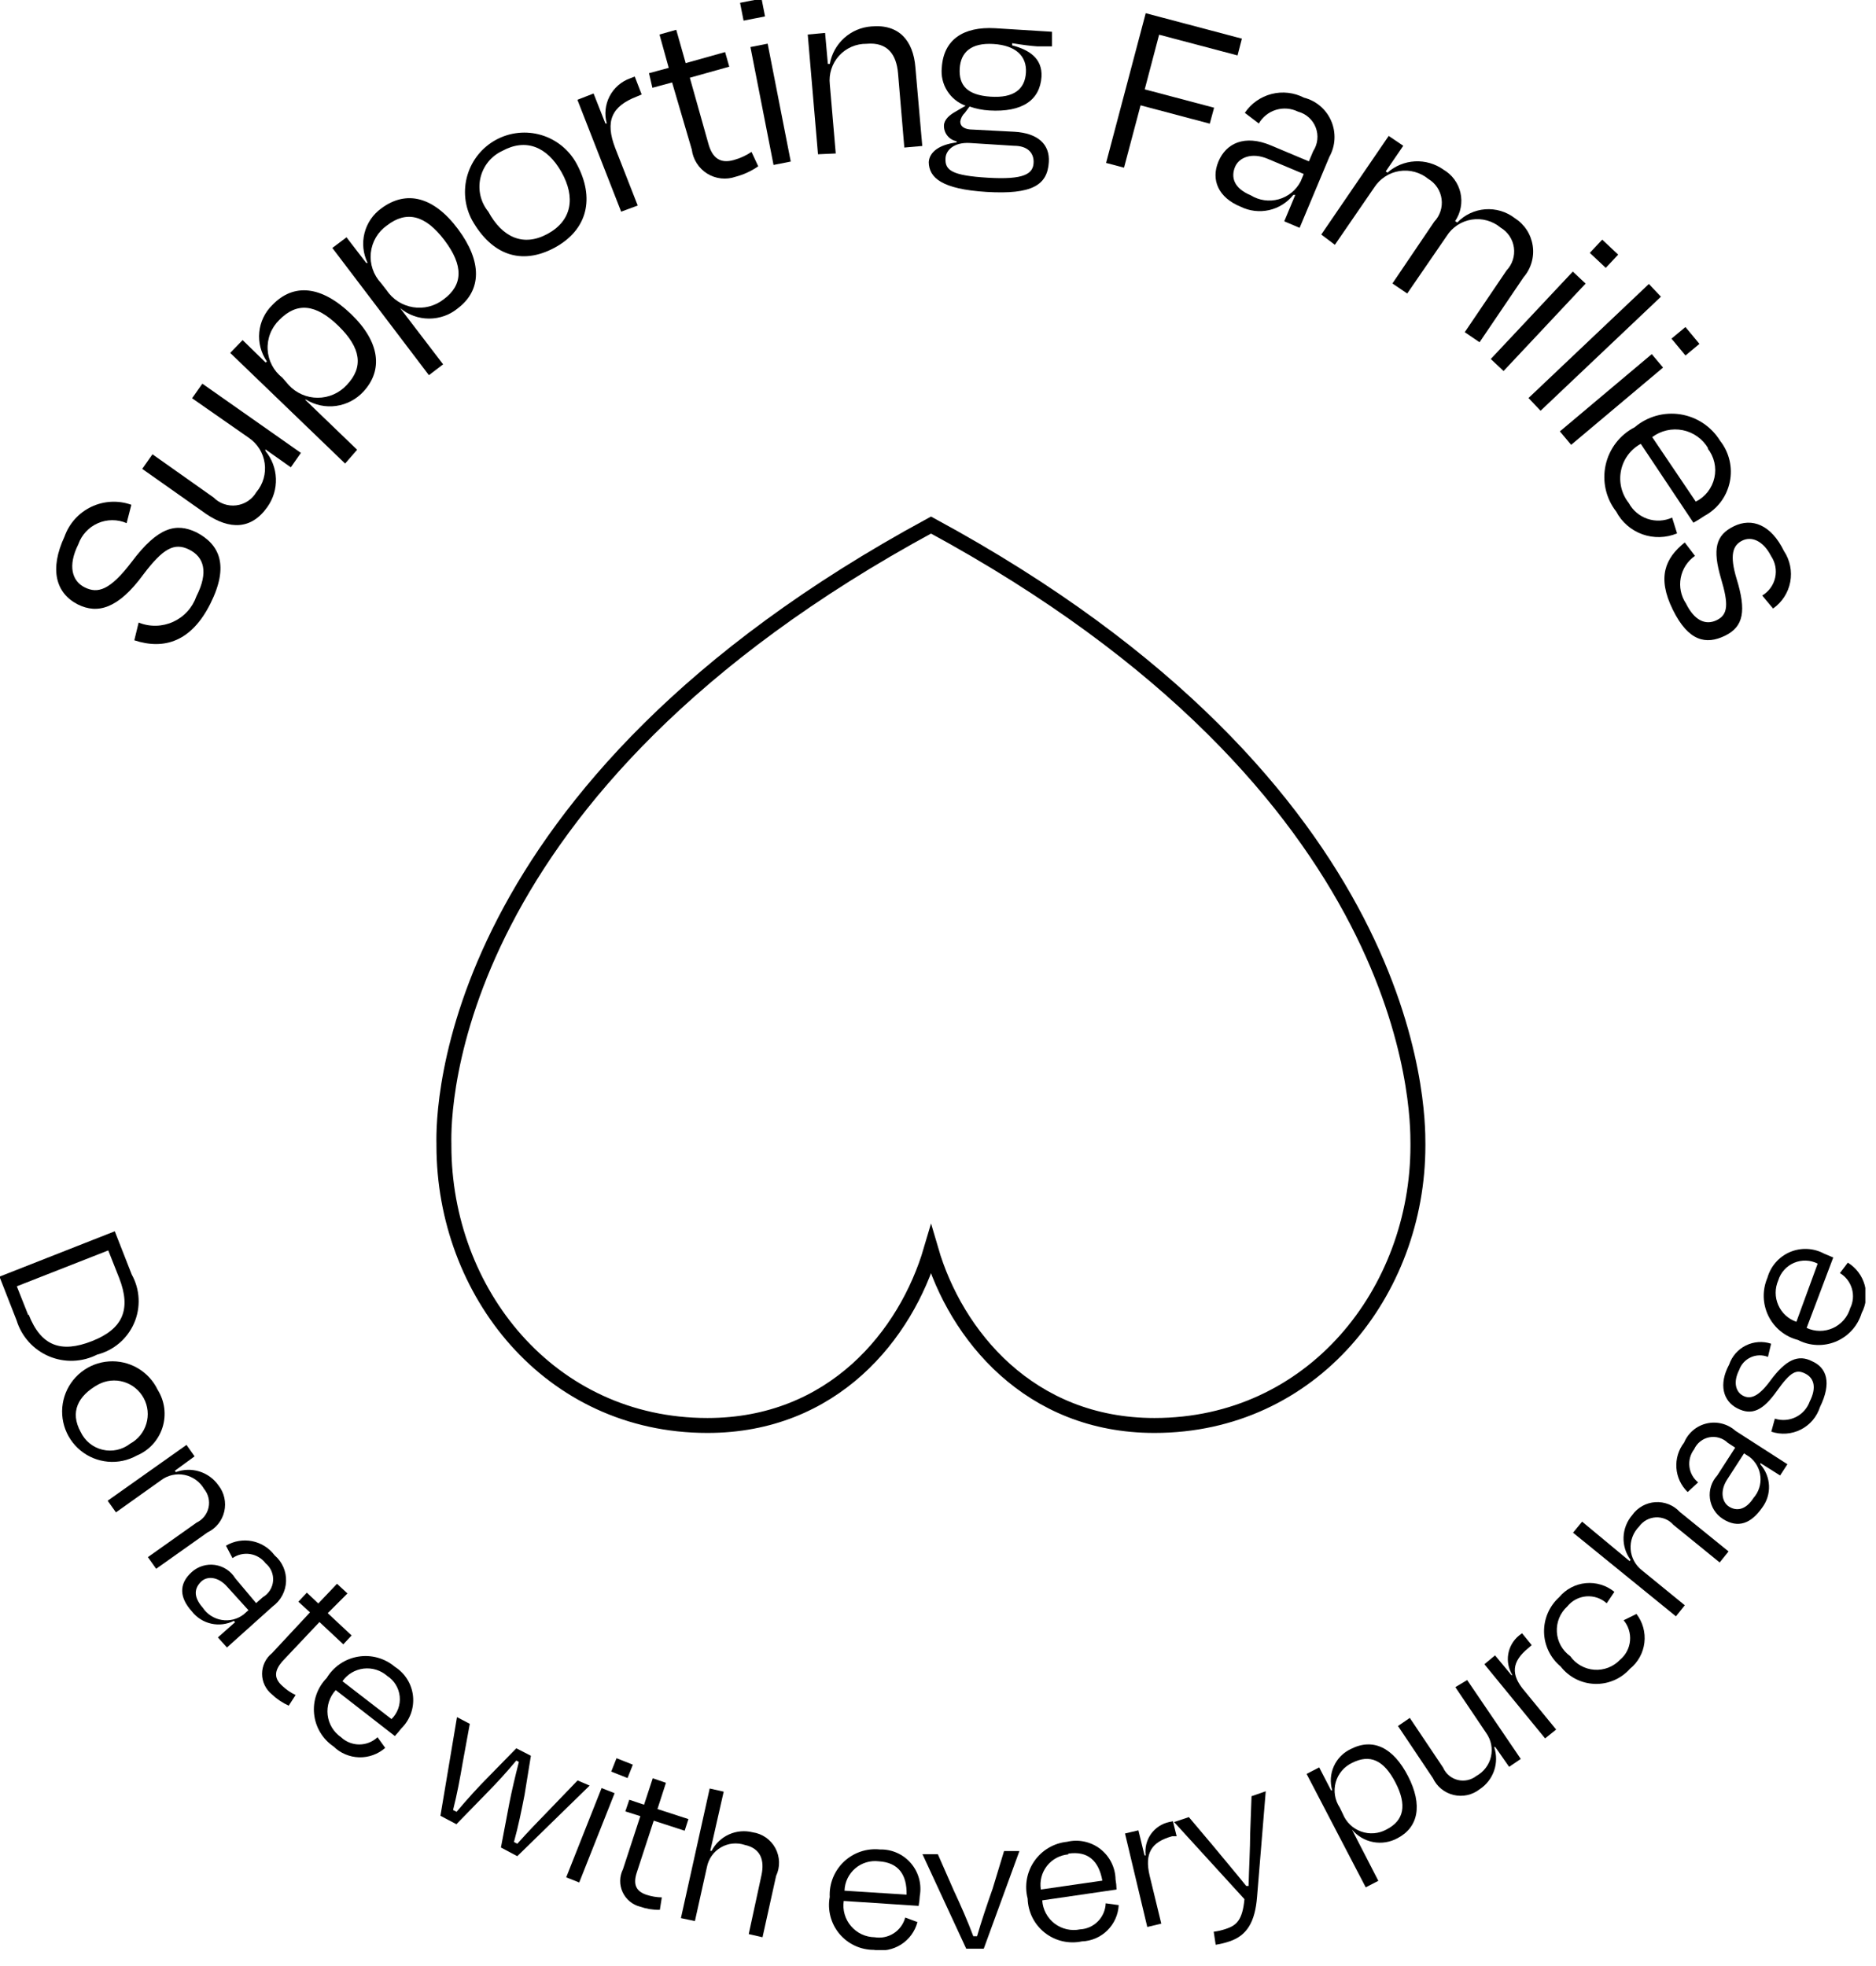 <svg width="104" height="109" viewBox="0 0 104 109" fill="none" xmlns="http://www.w3.org/2000/svg">
<g clip-path="url(#clip0_1_825)">
<path d="M4.31 33.507C5.403 34.054 6.55 33.759 7.949 31.845C9.041 30.401 9.664 30.062 10.483 30.467C11.303 30.872 11.576 31.703 10.888 33.059C10.78 33.37 10.61 33.655 10.388 33.898C10.167 34.142 9.898 34.337 9.599 34.473C9.299 34.609 8.976 34.683 8.647 34.69C8.318 34.697 7.991 34.637 7.686 34.513L7.446 35.497C9.107 36.044 10.615 35.563 11.664 33.463C12.713 31.364 12.188 30.183 10.877 29.505C9.784 28.991 8.779 29.177 7.304 31.145C6.091 32.742 5.414 32.917 4.704 32.567C3.993 32.217 3.742 31.375 4.343 30.172C4.434 29.913 4.577 29.677 4.764 29.476C4.951 29.275 5.176 29.115 5.428 29.005C5.678 28.895 5.949 28.839 6.223 28.838C6.497 28.837 6.768 28.893 7.02 29.002L7.282 27.985C6.923 27.856 6.543 27.8 6.162 27.819C5.782 27.838 5.409 27.932 5.065 28.096C4.721 28.259 4.412 28.489 4.157 28.772C3.902 29.055 3.705 29.386 3.578 29.745C2.726 31.572 3.097 32.884 4.31 33.507Z" fill="black"/>
<path d="M14.823 28.105C15.149 27.648 15.316 27.095 15.296 26.533C15.276 25.972 15.072 25.432 14.714 24.999V24.912L16.123 25.907L16.681 25.108L11.217 21.27L10.649 22.079L13.785 24.266C14.024 24.426 14.226 24.635 14.379 24.878C14.532 25.122 14.632 25.395 14.672 25.68C14.713 25.965 14.692 26.255 14.613 26.532C14.533 26.808 14.397 27.065 14.211 27.285C14.094 27.484 13.933 27.653 13.74 27.78C13.547 27.907 13.327 27.988 13.098 28.016C12.869 28.045 12.636 28.02 12.418 27.944C12.2 27.869 12.002 27.744 11.84 27.58L8.453 25.185L7.885 25.994L11.436 28.498C12.714 29.362 13.927 29.384 14.823 28.105Z" fill="black"/>
<path d="M19.798 24.934L16.914 22.156H16.968C17.468 22.462 18.059 22.585 18.639 22.503C19.219 22.421 19.752 22.14 20.148 21.708C21.241 20.527 21.077 18.963 19.46 17.41C17.843 15.857 16.291 15.66 15.089 16.918C14.681 17.319 14.427 17.852 14.373 18.422C14.319 18.993 14.468 19.564 14.794 20.035L14.729 20.1L13.45 18.854L12.762 19.564L19.132 25.699L19.798 24.934ZM15.657 20.942C15.417 20.756 15.219 20.52 15.078 20.25C14.936 19.981 14.854 19.684 14.838 19.38C14.821 19.076 14.87 18.772 14.982 18.489C15.093 18.206 15.264 17.95 15.482 17.738C16.455 16.743 17.504 16.841 18.76 18.066C20.017 19.291 20.17 20.352 19.219 21.347C19.015 21.569 18.766 21.746 18.49 21.867C18.213 21.988 17.915 22.051 17.613 22.051C17.311 22.051 17.013 21.988 16.736 21.867C16.46 21.746 16.212 21.569 16.007 21.347L15.657 20.942Z" fill="black"/>
<path d="M22.183 17.081C22.634 17.457 23.202 17.662 23.789 17.662C24.376 17.662 24.944 17.457 25.395 17.081C26.695 16.086 26.739 14.512 25.395 12.707C24.051 10.903 22.532 10.52 21.145 11.548C20.679 11.881 20.347 12.368 20.207 12.922C20.067 13.477 20.128 14.063 20.38 14.577H20.303L19.21 13.156L18.424 13.746L23.778 20.8L24.565 20.198L22.183 17.081ZM21.429 16.086L21.123 15.693C20.914 15.471 20.756 15.207 20.658 14.918C20.56 14.63 20.526 14.324 20.557 14.021C20.588 13.718 20.684 13.425 20.838 13.163C20.992 12.9 21.201 12.674 21.451 12.499C22.543 11.657 23.581 11.92 24.641 13.32C25.701 14.719 25.679 15.802 24.587 16.6C24.349 16.785 24.077 16.918 23.786 16.992C23.495 17.066 23.192 17.079 22.896 17.031C22.599 16.983 22.317 16.874 22.064 16.712C21.812 16.549 21.595 16.336 21.429 16.086Z" fill="black"/>
<path d="M30.742 13.735C32.578 12.74 32.993 10.979 31.966 9.077C31.76 8.696 31.481 8.36 31.145 8.087C30.809 7.814 30.423 7.611 30.009 7.487C29.594 7.364 29.16 7.323 28.73 7.368C28.299 7.413 27.883 7.542 27.502 7.748C27.122 7.954 26.786 8.233 26.513 8.569C26.241 8.905 26.037 9.292 25.914 9.706C25.791 10.121 25.75 10.556 25.795 10.987C25.84 11.417 25.969 11.835 26.175 12.215C27.256 14.118 28.884 14.73 30.742 13.735ZM27.846 8.366C29.147 7.655 30.327 8.125 31.124 9.536C31.922 10.947 31.703 12.237 30.349 12.97C28.994 13.702 27.835 13.145 27.071 11.734C26.86 11.476 26.711 11.172 26.635 10.848C26.56 10.523 26.559 10.185 26.634 9.86C26.709 9.535 26.857 9.231 27.067 8.972C27.277 8.713 27.544 8.506 27.846 8.366Z" fill="black"/>
<path d="M35.353 11.395L34.108 8.213C33.529 6.714 33.911 5.894 35.288 5.358L35.572 5.238L35.189 4.243L34.938 4.341C34.444 4.516 34.036 4.872 33.794 5.337C33.553 5.802 33.497 6.341 33.638 6.846H33.561L32.906 5.183L32.01 5.533L34.435 11.734L35.353 11.395Z" fill="black"/>
<path d="M36.166 4.867L37.259 4.571L38.351 8.29C38.385 8.562 38.479 8.822 38.627 9.053C38.774 9.284 38.972 9.479 39.204 9.624C39.437 9.769 39.699 9.859 39.971 9.89C40.243 9.92 40.519 9.889 40.777 9.799C41.227 9.681 41.653 9.485 42.034 9.219L41.662 8.421C41.364 8.621 41.036 8.772 40.69 8.869C39.925 9.088 39.488 8.76 39.269 7.961L38.242 4.309L40.428 3.697L40.198 2.887L38.013 3.5L37.489 1.652L36.56 1.914L37.073 3.762L35.98 4.057L36.166 4.867Z" fill="black"/>
<path d="M42.218 -0.077L41.027 0.156L41.221 1.144L42.411 0.91L42.218 -0.077Z" fill="black"/>
<path d="M42.556 2.421L41.602 2.609L42.883 9.144L43.837 8.956L42.556 2.421Z" fill="black"/>
<path d="M46.331 8.508L46.003 4.681C45.97 4.395 45.999 4.106 46.086 3.833C46.174 3.56 46.319 3.308 46.511 3.095C46.703 2.882 46.939 2.712 47.202 2.597C47.464 2.482 47.748 2.425 48.035 2.428C49.226 2.319 49.696 3.051 49.784 4.057L50.133 8.18L51.128 8.093L50.745 3.718C50.625 2.264 49.849 1.323 48.298 1.466C47.739 1.508 47.21 1.735 46.795 2.111C46.38 2.487 46.101 2.991 46.003 3.543H45.894L45.741 1.826L44.779 1.914L45.347 8.552L46.331 8.508Z" fill="black"/>
<path d="M54.69 10.64C57.225 10.793 58.066 10.258 58.143 8.989C58.208 8.005 57.542 7.382 56.241 7.305L53.947 7.185C53.477 7.185 53.226 7.021 53.237 6.726C53.267 6.545 53.355 6.38 53.488 6.255L53.75 5.905C54.102 6.029 54.47 6.102 54.843 6.124C56.667 6.233 57.651 5.555 57.738 4.254C57.793 3.226 57.039 2.756 56.11 2.515V2.395C56.722 2.493 57.148 2.548 57.498 2.57H58.317V1.761L55.16 1.564C53.401 1.466 52.308 2.198 52.21 3.751C52.163 4.2 52.268 4.652 52.508 5.034C52.747 5.417 53.108 5.708 53.532 5.862L53.007 6.168C52.647 6.365 52.352 6.616 52.33 6.944C52.321 7.151 52.386 7.355 52.515 7.517C52.643 7.68 52.826 7.791 53.029 7.83V7.896C52.078 8.016 51.521 8.421 51.488 8.989C51.499 9.853 52.21 10.487 54.69 10.64ZM53.204 3.795C53.258 2.898 53.837 2.362 55.072 2.439C56.307 2.515 56.93 3.106 56.875 4.024C56.821 4.943 56.209 5.446 54.908 5.359C53.608 5.271 53.149 4.724 53.204 3.795ZM53.772 7.928L56.209 8.082C57.006 8.082 57.301 8.508 57.301 8.967C57.301 9.645 56.777 9.973 54.766 9.853C52.756 9.733 52.373 9.438 52.417 8.76C52.439 8.355 52.854 7.874 53.772 7.928Z" fill="black"/>
<path d="M63.23 5.839L67.066 6.856L67.306 5.971L63.46 4.954L64.258 1.924L68.606 3.073L68.847 2.143L63.515 0.732L61.318 9.033L62.313 9.295L63.23 5.839Z" fill="black"/>
<path d="M71.96 6.19C72.181 6.248 72.385 6.358 72.556 6.51C72.726 6.663 72.858 6.854 72.94 7.068C73.022 7.281 73.053 7.512 73.028 7.739C73.004 7.967 72.926 8.186 72.801 8.377L72.561 8.946L70.452 8.06C68.999 7.448 67.971 7.94 67.545 8.957C67.119 9.974 67.545 10.958 68.78 11.461C69.268 11.701 69.824 11.767 70.355 11.648C70.885 11.529 71.359 11.231 71.697 10.805H71.807L71.195 12.27L72.047 12.631L73.697 8.694C73.865 8.393 73.962 8.057 73.979 7.712C73.997 7.368 73.935 7.024 73.799 6.707C73.663 6.39 73.456 6.108 73.194 5.884C72.932 5.66 72.621 5.499 72.287 5.414C71.733 5.128 71.093 5.055 70.488 5.211C69.884 5.366 69.358 5.738 69.01 6.256L69.785 6.846C69.997 6.481 70.339 6.21 70.743 6.088C71.147 5.966 71.582 6.003 71.96 6.19ZM72.102 10.061C71.978 10.3 71.806 10.512 71.597 10.681C71.388 10.851 71.146 10.976 70.886 11.048C70.627 11.12 70.355 11.137 70.089 11.099C69.822 11.061 69.566 10.968 69.337 10.827C68.365 10.422 68.245 9.799 68.463 9.263C68.682 8.727 69.392 8.432 70.277 8.804L72.276 9.646L72.102 10.061Z" fill="black"/>
<path d="M74.002 13.571L76.187 10.389C76.343 10.149 76.547 9.944 76.787 9.788C77.026 9.632 77.296 9.528 77.579 9.484C77.862 9.439 78.15 9.455 78.426 9.53C78.703 9.605 78.96 9.738 79.181 9.919C79.379 10.036 79.548 10.197 79.675 10.389C79.802 10.58 79.885 10.798 79.916 11.026C79.948 11.254 79.928 11.487 79.857 11.706C79.787 11.925 79.668 12.125 79.509 12.292L77.192 15.715L78.012 16.272L80.197 13.09C80.35 12.847 80.553 12.639 80.793 12.481C81.033 12.323 81.304 12.218 81.587 12.174C81.871 12.129 82.161 12.146 82.437 12.223C82.714 12.3 82.971 12.435 83.191 12.62C83.389 12.737 83.558 12.898 83.685 13.09C83.813 13.281 83.895 13.499 83.927 13.727C83.958 13.955 83.938 14.188 83.867 14.407C83.797 14.626 83.677 14.826 83.519 14.993L81.202 18.416L82.022 18.974L84.459 15.376C84.665 15.138 84.817 14.858 84.906 14.556C84.994 14.254 85.016 13.937 84.97 13.625C84.924 13.314 84.812 13.016 84.641 12.752C84.47 12.488 84.243 12.264 83.978 12.095C83.51 11.734 82.925 11.559 82.336 11.603C81.747 11.648 81.196 11.909 80.787 12.336L80.667 12.259C80.821 12.032 80.927 11.776 80.978 11.506C81.03 11.237 81.025 10.96 80.964 10.692C80.904 10.424 80.789 10.172 80.627 9.95C80.465 9.729 80.259 9.543 80.022 9.405C79.562 9.078 79.006 8.917 78.442 8.946C77.879 8.976 77.342 9.196 76.919 9.569L76.821 9.503L77.793 8.082L76.985 7.535L73.248 13.003L74.002 13.571Z" fill="black"/>
<path d="M88.823 13.285L88.135 14.019L89.019 14.85L89.707 14.116L88.823 13.285Z" fill="black"/>
<path d="M87.192 15.056L82.644 19.903L83.353 20.569L87.901 15.722L87.192 15.056Z" fill="black"/>
<path d="M91.409 15.742L84.736 22.066L85.405 22.772L92.077 16.449L91.409 15.742Z" fill="black"/>
<path d="M91.569 19.632L86.475 23.916L87.1 24.661L92.195 20.377L91.569 19.632Z" fill="black"/>
<path d="M90.622 23.686C90.216 23.895 89.862 24.191 89.583 24.553C89.305 24.915 89.11 25.334 89.012 25.779C88.914 26.225 88.915 26.687 89.016 27.133C89.117 27.578 89.314 27.995 89.595 28.356C89.904 28.944 90.422 29.395 91.047 29.62C91.672 29.844 92.358 29.826 92.971 29.57L92.698 28.695C92.269 28.89 91.782 28.915 91.336 28.765C90.89 28.614 90.517 28.3 90.294 27.885C90.096 27.636 89.955 27.345 89.88 27.035C89.806 26.725 89.8 26.402 89.864 26.09C89.927 25.777 90.058 25.482 90.248 25.226C90.437 24.969 90.68 24.757 90.96 24.605L93.878 28.979C94.084 28.865 94.285 28.741 94.479 28.607C94.838 28.416 95.151 28.148 95.396 27.823C95.64 27.497 95.81 27.122 95.893 26.723C95.977 26.325 95.972 25.913 95.878 25.516C95.785 25.12 95.606 24.749 95.353 24.43C95.114 24.043 94.793 23.712 94.414 23.46C94.036 23.209 93.607 23.042 93.158 22.971C92.709 22.901 92.249 22.928 91.812 23.051C91.374 23.175 90.968 23.391 90.622 23.686ZM94.664 24.856C94.844 25.083 94.972 25.348 95.037 25.63C95.102 25.913 95.103 26.206 95.04 26.489C94.977 26.772 94.852 27.037 94.674 27.266C94.495 27.494 94.268 27.68 94.009 27.809L91.594 24.233C91.833 24.053 92.107 23.926 92.398 23.86C92.69 23.793 92.992 23.79 93.285 23.848C93.578 23.907 93.856 24.028 94.099 24.201C94.342 24.375 94.546 24.598 94.697 24.856H94.664Z" fill="black"/>
<path d="M95.408 32.074C95.834 33.496 95.802 34.075 95.168 34.382C94.534 34.688 93.922 34.382 93.463 33.452C93.185 33.035 93.082 32.524 93.176 32.032C93.27 31.538 93.554 31.102 93.966 30.817L93.398 30.073C92.305 30.948 91.857 32.009 92.731 33.791C93.605 35.574 94.589 35.748 95.627 35.245C96.665 34.742 96.818 33.857 96.271 32.085C95.878 30.784 96.053 30.237 96.577 29.975C97.102 29.712 97.746 29.975 98.183 30.828C98.301 31.002 98.381 31.198 98.42 31.404C98.459 31.61 98.455 31.822 98.409 32.027C98.363 32.232 98.275 32.425 98.152 32.595C98.029 32.765 97.872 32.908 97.692 33.015L98.293 33.736C98.791 33.389 99.133 32.86 99.246 32.263C99.358 31.666 99.232 31.048 98.894 30.543C98.184 29.089 97.124 28.684 96.118 29.176C95.113 29.668 94.927 30.434 95.408 32.074Z" fill="black"/>
<path d="M5.39 75.095C5.843 74.98 6.262 74.762 6.617 74.459C6.972 74.155 7.253 73.775 7.438 73.346C7.623 72.917 7.707 72.451 7.683 71.984C7.66 71.518 7.529 71.063 7.302 70.655L6.363 68.26L-0.029 70.775L0.921 73.203C1.057 73.645 1.288 74.052 1.598 74.396C1.908 74.739 2.29 75.011 2.715 75.191C3.141 75.371 3.601 75.456 4.063 75.439C4.525 75.423 4.978 75.305 5.39 75.095ZM1.566 72.908L0.932 71.311L6.002 69.321L6.603 70.841C7.292 72.602 6.8 73.684 5.095 74.351C3.391 75.018 2.276 74.635 1.588 72.875L1.566 72.908Z" fill="black"/>
<path d="M8.743 77.052C8.501 76.548 8.114 76.128 7.632 75.847C7.15 75.566 6.594 75.436 6.037 75.475C5.48 75.513 4.947 75.718 4.508 76.064C4.069 76.409 3.744 76.878 3.575 77.41C3.405 77.943 3.4 78.514 3.559 79.05C3.717 79.585 4.033 80.061 4.466 80.415C4.898 80.769 5.426 80.984 5.982 81.034C6.538 81.084 7.096 80.965 7.584 80.693C7.92 80.553 8.221 80.342 8.466 80.074C8.712 79.806 8.896 79.488 9.007 79.141C9.117 78.794 9.15 78.428 9.105 78.067C9.059 77.706 8.935 77.36 8.743 77.052ZM4.47 79.381C3.869 78.287 4.317 77.38 5.443 76.756C5.658 76.64 5.894 76.567 6.137 76.542C6.381 76.517 6.626 76.54 6.861 76.611C7.095 76.68 7.313 76.796 7.503 76.951C7.693 77.105 7.851 77.296 7.967 77.511C8.083 77.726 8.156 77.963 8.181 78.206C8.206 78.45 8.182 78.696 8.112 78.93C8.042 79.165 7.927 79.383 7.773 79.573C7.618 79.763 7.428 79.921 7.213 80.037C6.999 80.204 6.751 80.321 6.486 80.378C6.222 80.436 5.947 80.433 5.684 80.37C5.42 80.307 5.174 80.186 4.964 80.014C4.754 79.843 4.585 79.626 4.47 79.381Z" fill="black"/>
<path d="M12.109 82.345C11.852 81.979 11.481 81.708 11.054 81.576C10.627 81.443 10.168 81.456 9.749 81.612L9.695 81.536L10.787 80.737L10.339 80.103L5.969 83.198L6.428 83.843L8.93 82.061C9.113 81.923 9.324 81.825 9.548 81.775C9.772 81.724 10.004 81.722 10.228 81.767C10.453 81.812 10.666 81.905 10.853 82.038C11.04 82.172 11.196 82.343 11.312 82.542C11.429 82.684 11.513 82.852 11.556 83.031C11.599 83.211 11.601 83.398 11.561 83.578C11.521 83.758 11.44 83.927 11.325 84.072C11.21 84.216 11.063 84.332 10.897 84.412L8.198 86.325L8.657 86.971L11.498 84.958C11.73 84.848 11.935 84.686 12.097 84.486C12.259 84.285 12.373 84.05 12.432 83.799C12.491 83.548 12.492 83.287 12.437 83.035C12.381 82.783 12.269 82.547 12.109 82.345Z" fill="black"/>
<path d="M15.226 86.227C14.922 85.82 14.478 85.539 13.979 85.44C13.481 85.341 12.964 85.431 12.527 85.691L12.888 86.38C13.172 86.182 13.521 86.101 13.863 86.154C14.205 86.207 14.513 86.39 14.723 86.665C14.867 86.782 14.979 86.933 15.052 87.104C15.124 87.275 15.154 87.46 15.139 87.645C15.124 87.83 15.064 88.008 14.965 88.165C14.866 88.322 14.731 88.453 14.57 88.546L14.199 88.874L13.041 87.496C12.919 87.298 12.756 87.13 12.562 87.003C12.369 86.876 12.15 86.793 11.92 86.759C11.691 86.726 11.458 86.743 11.236 86.81C11.014 86.877 10.81 86.991 10.637 87.146C9.872 87.824 9.97 88.6 10.637 89.333C10.904 89.676 11.282 89.917 11.707 90.012C12.131 90.108 12.575 90.053 12.964 89.858L13.03 89.934L12.079 90.776L12.582 91.334L15.117 89.059C15.337 88.899 15.518 88.691 15.647 88.45C15.775 88.209 15.848 87.942 15.858 87.67C15.869 87.397 15.817 87.126 15.708 86.876C15.598 86.626 15.434 86.404 15.226 86.227ZM13.5 89.508C13.328 89.638 13.132 89.731 12.924 89.783C12.715 89.834 12.498 89.842 12.286 89.806C12.074 89.77 11.872 89.691 11.691 89.574C11.511 89.457 11.357 89.304 11.238 89.125C10.681 88.491 10.801 88.031 11.14 87.692C11.478 87.353 12.101 87.397 12.604 87.977L13.773 89.267L13.5 89.508Z" fill="black"/>
<path d="M15.645 92.11L17.71 89.923L19.032 91.159L19.491 90.667L18.169 89.431L19.262 88.338L18.683 87.802L17.645 88.895L17.011 88.294L16.541 88.797L17.186 89.387L15.077 91.651C14.906 91.788 14.768 91.962 14.673 92.16C14.578 92.358 14.529 92.574 14.529 92.794C14.529 93.013 14.578 93.23 14.673 93.427C14.768 93.625 14.906 93.799 15.077 93.937C15.35 94.195 15.664 94.405 16.006 94.56L16.388 93.969C16.128 93.847 15.888 93.684 15.678 93.488C15.142 93.029 15.23 92.602 15.645 92.11Z" fill="black"/>
<path d="M21.89 92.405C21.612 92.169 21.286 91.997 20.935 91.899C20.584 91.802 20.215 91.782 19.856 91.842C19.496 91.901 19.154 92.038 18.852 92.243C18.551 92.448 18.297 92.716 18.109 93.029C17.855 93.289 17.661 93.601 17.54 93.945C17.42 94.288 17.376 94.654 17.413 95.016C17.449 95.378 17.565 95.727 17.752 96.04C17.938 96.352 18.191 96.62 18.492 96.823C18.872 97.195 19.378 97.408 19.909 97.423C20.439 97.437 20.956 97.25 21.355 96.9L20.929 96.309C20.655 96.567 20.293 96.71 19.918 96.71C19.542 96.71 19.181 96.567 18.907 96.309C18.702 96.168 18.529 95.985 18.4 95.771C18.272 95.557 18.191 95.318 18.163 95.07C18.135 94.822 18.16 94.571 18.238 94.334C18.316 94.097 18.443 93.879 18.612 93.696L21.89 96.244C22.032 96.091 22.174 95.916 22.251 95.817C22.486 95.587 22.667 95.305 22.779 94.995C22.89 94.684 22.93 94.352 22.896 94.024C22.861 93.696 22.752 93.38 22.578 93.099C22.404 92.819 22.169 92.582 21.89 92.405ZM21.704 95.303L18.984 93.204C19.12 93.011 19.294 92.85 19.497 92.729C19.699 92.609 19.925 92.532 20.158 92.504C20.392 92.477 20.629 92.498 20.854 92.568C21.079 92.638 21.287 92.754 21.464 92.909C21.658 93.034 21.821 93.202 21.941 93.399C22.061 93.596 22.136 93.818 22.159 94.048C22.182 94.278 22.153 94.51 22.074 94.728C21.996 94.945 21.869 95.142 21.704 95.303Z" fill="black"/>
<path d="M32.021 98.705L30.557 100.225C29.89 100.914 29.289 101.527 28.677 102.215L28.492 102.117C28.732 101.253 28.918 100.345 29.082 99.493L29.431 97.338L28.623 96.923L27.126 98.454C26.514 99.066 25.88 99.766 25.312 100.444L25.116 100.345C25.345 99.449 25.498 98.607 25.662 97.655L26.044 95.567L25.334 95.195L24.416 100.663L25.301 101.133L27.017 99.372C27.578 98.804 28.113 98.213 28.623 97.601L28.765 97.677C28.568 98.454 28.382 99.219 28.229 100.006L27.77 102.423L28.677 102.904L32.688 98.99L32.021 98.705Z" fill="black"/>
<path d="M33.351 99.126L31.389 104.076L32.11 104.363L34.072 99.413L33.351 99.126Z" fill="black"/>
<path d="M34.179 97.472L33.885 98.214L34.789 98.573L35.083 97.831L34.179 97.472Z" fill="black"/>
<path d="M35.301 103.811L36.241 100.935L37.956 101.493L38.164 100.848L36.448 100.29L36.918 98.836L36.186 98.584L35.705 100.05L34.886 99.776L34.667 100.421L35.498 100.684L34.536 103.626C34.438 103.822 34.385 104.037 34.381 104.256C34.377 104.476 34.422 104.693 34.514 104.892C34.605 105.092 34.74 105.268 34.908 105.409C35.077 105.549 35.274 105.65 35.487 105.703C35.838 105.826 36.208 105.886 36.58 105.878L36.689 105.189C36.403 105.184 36.119 105.136 35.847 105.047C35.236 104.85 35.093 104.446 35.301 103.811Z" fill="black"/>
<path d="M41.725 101.58C41.286 101.47 40.823 101.512 40.41 101.699C39.998 101.885 39.66 102.206 39.452 102.608H39.376L40.119 99.327L39.343 99.152L37.748 106.337L38.524 106.501L39.19 103.505C39.234 103.279 39.326 103.065 39.459 102.878C39.593 102.69 39.764 102.533 39.962 102.418C40.161 102.302 40.382 102.229 40.61 102.206C40.839 102.182 41.07 102.207 41.288 102.28C42.195 102.477 42.381 103.155 42.217 103.942L41.507 107.223L42.272 107.398L43.025 103.997C43.139 103.755 43.195 103.491 43.188 103.224C43.181 102.957 43.111 102.695 42.985 102.46C42.858 102.225 42.678 102.023 42.46 101.87C42.241 101.717 41.989 101.618 41.725 101.58Z" fill="black"/>
<path d="M48.784 102.532C48.422 102.494 48.056 102.534 47.711 102.651C47.366 102.768 47.05 102.958 46.785 103.208C46.521 103.458 46.313 103.763 46.177 104.101C46.041 104.44 45.98 104.803 45.998 105.167C45.932 105.526 45.946 105.895 46.039 106.247C46.131 106.6 46.301 106.928 46.534 107.208C46.768 107.487 47.06 107.712 47.391 107.866C47.721 108.02 48.081 108.099 48.445 108.098C48.968 108.192 49.507 108.086 49.954 107.8C50.402 107.515 50.726 107.07 50.86 106.556L50.183 106.305C50.087 106.665 49.861 106.977 49.547 107.179C49.234 107.382 48.857 107.46 48.489 107.398C48.239 107.394 47.992 107.338 47.766 107.231C47.54 107.125 47.339 106.971 47.177 106.78C47.014 106.59 46.894 106.367 46.825 106.127C46.755 105.886 46.738 105.634 46.774 105.386L50.926 105.659C50.959 105.475 50.981 105.289 50.991 105.102C51.048 104.782 51.033 104.454 50.948 104.141C50.862 103.828 50.708 103.539 50.497 103.293C50.286 103.047 50.023 102.851 49.726 102.719C49.43 102.588 49.108 102.524 48.784 102.532ZM46.817 104.817C46.825 104.582 46.881 104.35 46.983 104.138C47.085 103.925 47.23 103.736 47.409 103.583C47.588 103.429 47.797 103.315 48.022 103.247C48.248 103.179 48.485 103.159 48.718 103.188C49.811 103.254 50.281 103.932 50.259 105.036L46.817 104.817Z" fill="black"/>
<path d="M55.028 104.708C54.722 105.572 54.406 106.512 54.165 107.343H53.958C53.652 106.523 53.269 105.648 52.865 104.784L51.991 102.794H51.139L53.564 108.032H54.537L56.514 102.619H55.662L55.028 104.708Z" fill="black"/>
<path d="M59.877 106.961C59.631 107.012 59.378 107.009 59.134 106.953C58.889 106.897 58.66 106.789 58.461 106.637C58.262 106.484 58.098 106.291 57.98 106.069C57.863 105.848 57.794 105.604 57.779 105.353L61.898 104.752C61.895 104.565 61.876 104.378 61.843 104.194C61.837 103.868 61.758 103.547 61.612 103.254C61.466 102.962 61.257 102.707 60.999 102.506C60.741 102.306 60.441 102.166 60.122 102.097C59.803 102.027 59.473 102.03 59.155 102.106C58.793 102.143 58.444 102.258 58.13 102.443C57.817 102.628 57.547 102.878 57.34 103.178C57.132 103.477 56.992 103.817 56.928 104.176C56.864 104.534 56.878 104.903 56.97 105.255C56.98 105.62 57.07 105.979 57.233 106.306C57.397 106.633 57.631 106.919 57.917 107.146C58.204 107.372 58.537 107.533 58.892 107.616C59.248 107.699 59.618 107.703 59.975 107.628C60.505 107.61 61.01 107.393 61.388 107.02C61.766 106.647 61.991 106.146 62.018 105.616L61.297 105.517C61.284 105.892 61.13 106.249 60.867 106.516C60.605 106.783 60.251 106.942 59.877 106.961ZM59.221 102.762C60.314 102.598 60.915 103.166 61.111 104.26L57.702 104.752C57.666 104.523 57.676 104.289 57.734 104.064C57.791 103.84 57.895 103.63 58.037 103.447C58.18 103.264 58.358 103.113 58.562 103.003C58.766 102.892 58.99 102.825 59.221 102.805V102.762Z" fill="black"/>
<path d="M64.815 101.011C64.405 101.099 64.044 101.338 63.803 101.68C63.562 102.023 63.459 102.444 63.514 102.86H63.449L63.11 101.471L62.367 101.646L63.602 106.829L64.378 106.643L63.733 103.986C63.438 102.739 63.831 102.116 64.979 101.799H65.23L65.022 100.968L64.815 101.011Z" fill="black"/>
<path d="M69.306 101.646C69.306 102.433 69.24 103.614 69.218 104.555H69.087C68.508 103.833 67.71 102.893 67.208 102.28L65.907 100.738L65.088 101.012L68.989 105.287C68.879 106.447 68.552 106.742 67.951 106.939C67.734 107.012 67.511 107.063 67.284 107.092L67.394 107.814C67.654 107.776 67.91 107.713 68.158 107.628C69.142 107.3 69.579 106.534 69.688 105.156L70.169 99.306L69.382 99.579L69.306 101.646Z" fill="black"/>
<path d="M74.881 96.965C74.465 97.16 74.133 97.499 73.945 97.918C73.756 98.337 73.724 98.81 73.854 99.251H73.788L73.133 97.982L72.434 98.343L75.712 104.631L76.411 104.27L74.947 101.427C75.246 101.787 75.662 102.033 76.122 102.12C76.583 102.208 77.059 102.133 77.471 101.908C78.629 101.307 78.88 100.071 78.061 98.474C77.241 96.878 76.116 96.331 74.881 96.965ZM76.859 101.427C76.646 101.543 76.411 101.613 76.17 101.632C75.928 101.651 75.686 101.619 75.458 101.538C75.23 101.456 75.021 101.327 74.846 101.159C74.672 100.991 74.534 100.788 74.444 100.563L74.269 100.202C74.135 99.999 74.045 99.77 74.007 99.529C73.969 99.289 73.983 99.043 74.048 98.809C74.114 98.574 74.229 98.356 74.385 98.171C74.542 97.984 74.737 97.834 74.957 97.731C75.952 97.228 76.717 97.578 77.362 98.824C78.006 100.071 77.842 100.924 76.859 101.427Z" fill="black"/>
<path d="M80.68 93.533L82.395 96.081C82.528 96.268 82.62 96.482 82.665 96.707C82.709 96.933 82.706 97.166 82.654 97.39C82.603 97.614 82.504 97.825 82.365 98.008C82.226 98.191 82.05 98.343 81.849 98.454C81.705 98.568 81.536 98.647 81.357 98.686C81.177 98.725 80.991 98.722 80.813 98.678C80.634 98.634 80.469 98.549 80.328 98.43C80.188 98.312 80.076 98.163 80.002 97.994L78.156 95.239L77.5 95.687L79.434 98.574C79.543 98.806 79.702 99.01 79.9 99.172C80.098 99.334 80.33 99.449 80.579 99.509C80.828 99.569 81.087 99.572 81.337 99.518C81.587 99.464 81.822 99.354 82.023 99.197C82.398 98.952 82.681 98.589 82.828 98.165C82.974 97.742 82.975 97.282 82.832 96.857H82.898L83.662 97.951L84.307 97.513L81.335 93.139L80.68 93.533Z" fill="black"/>
<path d="M84.728 91.366L84.913 91.202L84.378 90.546L84.203 90.677C83.889 90.936 83.679 91.301 83.612 91.703C83.546 92.105 83.628 92.518 83.843 92.865H83.788L82.881 91.771L82.291 92.263L85.656 96.375L86.268 95.883L84.531 93.761C83.722 92.832 83.81 92.11 84.728 91.366Z" fill="black"/>
<path d="M90.01 89.825C90.274 90.141 90.401 90.549 90.364 90.959C90.328 91.369 90.129 91.748 89.814 92.012C89.631 92.204 89.409 92.354 89.162 92.45C88.915 92.546 88.649 92.587 88.385 92.568C88.12 92.549 87.863 92.472 87.632 92.341C87.401 92.211 87.202 92.031 87.049 91.815C86.833 91.661 86.655 91.461 86.526 91.23C86.398 90.998 86.323 90.74 86.308 90.476C86.292 90.212 86.336 89.947 86.436 89.702C86.536 89.457 86.689 89.237 86.885 89.059C87.014 88.899 87.174 88.767 87.355 88.671C87.537 88.575 87.736 88.517 87.94 88.5C88.145 88.484 88.35 88.509 88.545 88.575C88.739 88.641 88.918 88.746 89.071 88.884L89.497 88.25C89.05 87.886 88.479 87.713 87.906 87.768C87.333 87.823 86.805 88.103 86.437 88.545C86.167 88.789 85.951 89.088 85.807 89.422C85.662 89.756 85.591 90.118 85.598 90.482C85.605 90.846 85.691 91.204 85.849 91.532C86.007 91.861 86.234 92.151 86.514 92.383C86.739 92.674 87.025 92.911 87.352 93.079C87.679 93.246 88.039 93.339 88.406 93.352C88.773 93.365 89.138 93.296 89.476 93.151C89.814 93.007 90.115 92.789 90.36 92.515C90.805 92.156 91.093 91.637 91.16 91.068C91.228 90.5 91.07 89.928 90.721 89.475L90.01 89.825Z" fill="black"/>
<path d="M90.483 83.997C90.189 84.339 90.021 84.772 90.005 85.223C89.989 85.674 90.127 86.117 90.395 86.479L90.341 86.545L87.708 84.358L87.205 84.97L92.909 89.607L93.4 88.994L91.029 87.059C90.847 86.919 90.695 86.742 90.587 86.539C90.478 86.336 90.413 86.112 90.398 85.882C90.382 85.652 90.416 85.422 90.497 85.206C90.577 84.99 90.703 84.794 90.865 84.631C90.971 84.481 91.11 84.358 91.27 84.269C91.431 84.181 91.609 84.13 91.792 84.121C91.975 84.111 92.158 84.144 92.327 84.215C92.495 84.286 92.646 84.395 92.766 84.533L95.334 86.621L95.826 86.009L93.127 83.822C92.955 83.635 92.743 83.49 92.507 83.395C92.271 83.301 92.017 83.261 91.763 83.278C91.51 83.295 91.263 83.368 91.042 83.492C90.82 83.617 90.629 83.789 90.483 83.997Z" fill="black"/>
<path d="M93.363 79.972C93.051 80.373 92.899 80.875 92.935 81.382C92.971 81.889 93.194 82.365 93.56 82.717L94.139 82.181C93.87 81.964 93.696 81.65 93.656 81.307C93.615 80.964 93.71 80.618 93.92 80.344C93.996 80.175 94.112 80.026 94.258 79.911C94.403 79.796 94.574 79.717 94.756 79.682C94.938 79.647 95.126 79.655 95.303 79.708C95.481 79.76 95.644 79.855 95.778 79.983L96.193 80.256L95.199 81.798C95.042 81.968 94.925 82.17 94.855 82.39C94.785 82.611 94.763 82.843 94.793 83.072C94.822 83.302 94.901 83.522 95.024 83.717C95.147 83.913 95.311 84.079 95.505 84.204C96.357 84.751 97.078 84.456 97.69 83.581C97.952 83.232 98.086 82.802 98.068 82.366C98.05 81.929 97.882 81.512 97.591 81.186V81.109L98.684 81.798L99.089 81.175L96.215 79.327C96.002 79.135 95.746 78.998 95.469 78.926C95.192 78.853 94.902 78.849 94.623 78.912C94.343 78.975 94.083 79.104 93.864 79.289C93.645 79.473 93.473 79.707 93.363 79.972ZM96.991 80.77C97.16 80.901 97.301 81.065 97.405 81.253C97.509 81.44 97.573 81.647 97.593 81.86C97.614 82.073 97.59 82.289 97.524 82.493C97.458 82.696 97.351 82.884 97.209 83.045C96.75 83.756 96.237 83.767 95.854 83.526C95.472 83.285 95.33 82.673 95.745 82.028L96.685 80.573L96.991 80.77Z" fill="black"/>
<path d="M100.458 75.466C99.693 75.072 99.005 75.367 98.13 76.559C97.486 77.434 97.038 77.587 96.633 77.379C96.229 77.172 96.065 76.636 96.415 75.947C96.469 75.793 96.555 75.651 96.665 75.53C96.776 75.41 96.91 75.313 97.059 75.246C97.208 75.178 97.369 75.142 97.532 75.138C97.696 75.135 97.858 75.164 98.01 75.225L98.185 74.493C97.723 74.34 97.219 74.376 96.783 74.593C96.347 74.81 96.014 75.19 95.858 75.652C95.268 76.745 95.519 77.675 96.317 78.079C97.114 78.484 97.726 78.211 98.502 77.117C99.278 76.023 99.594 75.903 100.086 76.155C100.578 76.406 100.709 76.942 100.326 77.697C100.19 78.075 99.912 78.386 99.552 78.563C99.191 78.741 98.775 78.771 98.393 78.648L98.196 79.37C98.463 79.46 98.745 79.496 99.026 79.476C99.307 79.456 99.581 79.38 99.832 79.253C100.083 79.126 100.306 78.95 100.489 78.735C100.671 78.52 100.809 78.271 100.895 78.003C101.55 76.669 101.277 75.827 100.458 75.466Z" fill="black"/>
<path d="M102.438 69.999L102.001 70.578C102.322 70.772 102.559 71.08 102.664 71.441C102.77 71.801 102.736 72.188 102.569 72.525C102.498 72.766 102.377 72.99 102.211 73.18C102.046 73.37 101.842 73.522 101.613 73.626C101.384 73.73 101.135 73.783 100.883 73.782C100.631 73.78 100.383 73.725 100.155 73.618L101.63 69.714L101.116 69.496C100.827 69.341 100.507 69.254 100.18 69.24C99.853 69.225 99.527 69.285 99.225 69.414C98.924 69.543 98.656 69.739 98.441 69.986C98.225 70.233 98.068 70.525 97.98 70.841C97.836 71.176 97.767 71.538 97.776 71.903C97.786 72.268 97.874 72.626 98.035 72.953C98.196 73.281 98.425 73.569 98.708 73.799C98.991 74.029 99.321 74.195 99.674 74.285C99.998 74.454 100.356 74.549 100.721 74.563C101.086 74.578 101.45 74.511 101.787 74.37C102.123 74.228 102.425 74.013 102.67 73.742C102.915 73.47 103.097 73.148 103.203 72.798C103.455 72.322 103.516 71.767 103.374 71.247C103.232 70.727 102.897 70.281 102.438 69.999ZM99.587 73.279C99.364 73.203 99.16 73.08 98.987 72.921C98.814 72.761 98.676 72.567 98.582 72.351C98.487 72.136 98.438 71.903 98.438 71.667C98.438 71.432 98.487 71.199 98.581 70.983C98.648 70.766 98.76 70.567 98.912 70.399C99.063 70.231 99.25 70.098 99.458 70.009C99.666 69.921 99.891 69.879 100.117 69.886C100.343 69.894 100.565 69.951 100.767 70.053L99.587 73.279Z" fill="black"/>
</g>
<path d="M93.436 18.13L92.662 18.773L93.438 19.708L94.212 19.064L93.436 18.13Z" fill="black"/>
<path d="M24.61 63.417V63.516C24.61 71.615 30.449 79.026 39.217 79.026C46.188 79.026 50.23 73.998 51.613 69.298C52.986 73.998 57.059 79.026 63.998 79.026C72.766 79.026 78.605 71.615 78.605 63.516V63.395C78.605 61.636 78.605 43.721 51.613 29.108C24.611 43.732 24.567 61.657 24.61 63.417Z" stroke="black" stroke-width="0.828" stroke-miterlimit="10"/>
<defs>
<clipPath id="clip0_1_825">
<rect width="103.409" height="108.109" fill="white"/>
</clipPath>
</defs>
</svg>
